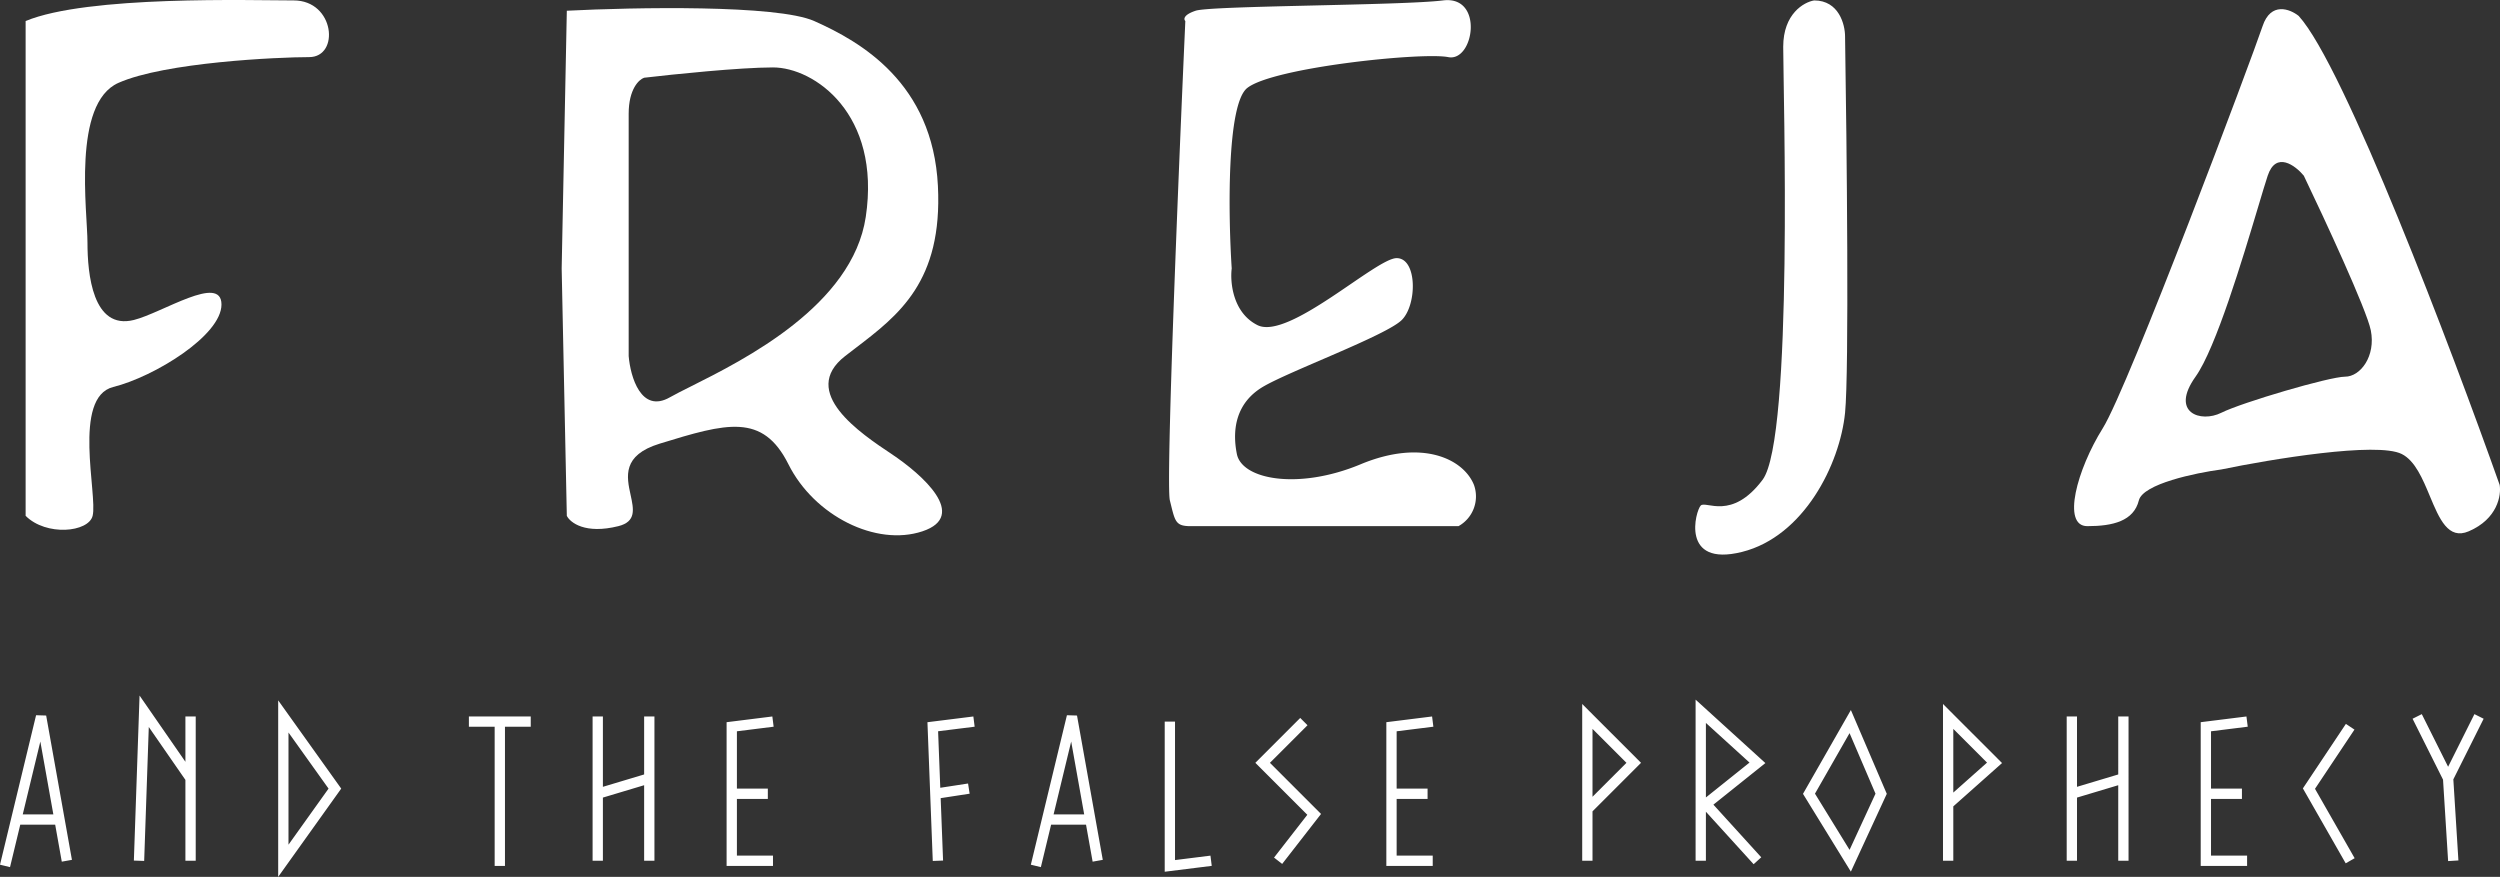<svg xmlns="http://www.w3.org/2000/svg" viewBox="0 0 242.52 85.06"><rect x="0" y="0" width="242.52" height="85.06" fill="#333333" stroke="none"/><defs><style>.a,.b{fill:#fff;}.a{fill-rule:evenodd;}.c{fill:none;stroke:#fff;}</style></defs><g transform="translate(-0.514)"><path class="a" d="M21.785.652c-.833-.667-2.7-1.4-3.5,1-1,3-13,35-15.5,39s-4,9.5-1.5,9.5,4.5-.5,5-2.5c.4-1.6,5.5-2.667,8-3,4.833-1,15.1-2.7,17.5-1.5,1.294.647,2.03,2.41,2.729,4.086.922,2.209,1.78,4.267,3.771,3.414,2.8-1.2,3.167-3.5,3-4.5C36.618,32.986,26.185,5.452,21.785.652Zm.5,15.5c-.833-1-2.7-2.4-3.5,0-.21.631-.531,1.7-.93,3.037-1.5,5.009-4.1,13.7-6.07,16.463-2.5,3.5.5,4.5,2.5,3.5s10.5-3.5,12-3.5,3-2,2.5-4.5C28.385,29.152,24.285,20.319,22.285,16.152Z" transform="translate(201.715 0.889)"/><path class="b" d="M8.537,4.5c0-3.2,2-4.333,3-4.5,2.4,0,3,2.333,3,3.5.167,10.5.4,32.5,0,36.5-.5,5-4,12-10,13.5s-4.5-4-4-4.5,3,1.5,6-2.5S8.537,8.5,8.537,4.5Z" transform="translate(164.963 0.041)"/><path class="b" d="M.078,48.528c-.4-1.6.833-31.667,1.5-46.5-.167-.167-.2-.6,1-1,1.5-.5,20-.5,24-1s3,6,.5,5.5-17,1-19.5,3c-2,1.6-1.833,12.333-1.5,17.5-.167,1.333.1,4.3,2.5,5.5,3,1.5,11.5-6.5,13.5-6.5s2,4.5.5,6-11,5-13.5,6.5-3,4-2.5,6.5,6,3.5,12,1,10-.5,11,2a3.3,3.3,0,0,1-1.5,4h-26C.578,51.028.578,50.528.078,48.528Z" transform="translate(113.922 0.013)"/><path class="a" d="M.5,49.253c.333.667,1.8,1.8,5,1,1.753-.438,1.489-1.644,1.187-3.029C6.3,45.447,5.848,43.377,9.5,42.253c6.5-2,10-3,12.5,2s8.5,8,13,6.5,0-5.5-3-7.5-9-6-4.5-9.5q.493-.383.991-.761c4.21-3.214,8.473-6.469,8.009-15.739-.5-10-7.5-14-12-16C20.9-.347,7-.08.5.253l-.5,25ZM8,6.753c-.5.167-1.5,1.1-1.5,3.5v23.5c.167,2,1.2,5.6,4,4,.492-.281,1.191-.631,2.033-1.053,5.154-2.581,15.678-7.852,16.967-16.447,1.5-10-5-14.5-9-14.5C17.3,5.753,10.833,6.42,8,6.753Z" transform="translate(55 0.788)"/><path class="b" d="M0,50.041v-48c6-2.5,22-2,26-2s4.5,5.5,1.5,5.5-14,.5-18.5,2.5-3,12.5-3,15.5.5,8.5,4.5,7.5c2.744-.686,8.5-4.5,8.5-1.5s-6.5,7-10.5,8-1.5,10.5-2,12.5C6.1,51.641,2,52.041,0,50.041Z" transform="translate(3)"/><path class="c" d="M0,15l1.086-4.5M6,14.5l-.714-4m-4.2,0L3.5.5l1.786,10m-4.2,0h4.2M13,14.5,13.5,0,18,6.5m0-6v14M45,1h3m3,0H48m0,14V1M57.5.5V8m0,6.5V8m0,0,5-1.5m0-6v14M74.5,1l-4,.5V8m4,6.5h-4V8m0,0H74m26,7,1.086-4.5m4.914,4-.714-4m-4.2,0L103.5.5l1.786,10m-4.2,0h4.2M138.5,1l-4,.5V8m4,6.5h-4V8m0,0H138M94,1l-4,.5L90.25,8m.25,6.5L90.25,8m3.25-.5L90.25,8M113,1V15l4-.5M126,1l-4,4,5,5-3.5,4.5m30,0V.5L158,5l-4.5,4.5m11,5V0L170,5l-5,4,5,5.5m18.5,0V.5L193,5l-4.5,4m12-8.5V8m0,0v6.5m0-6.5,5-1.5m0,0V.5m0,6v8M217.5,1l-4,.5V8m4,6.5h-4V8m0,0H217m10.5-6.5-4,6,4,7M234,.5l3,6m0,0,.5,8m-.5-8,3-6M27,14.5V.5l5,7ZM179,1l-4,7,4,6.5L182,8Z" transform="translate(1 69)"/></g></svg>